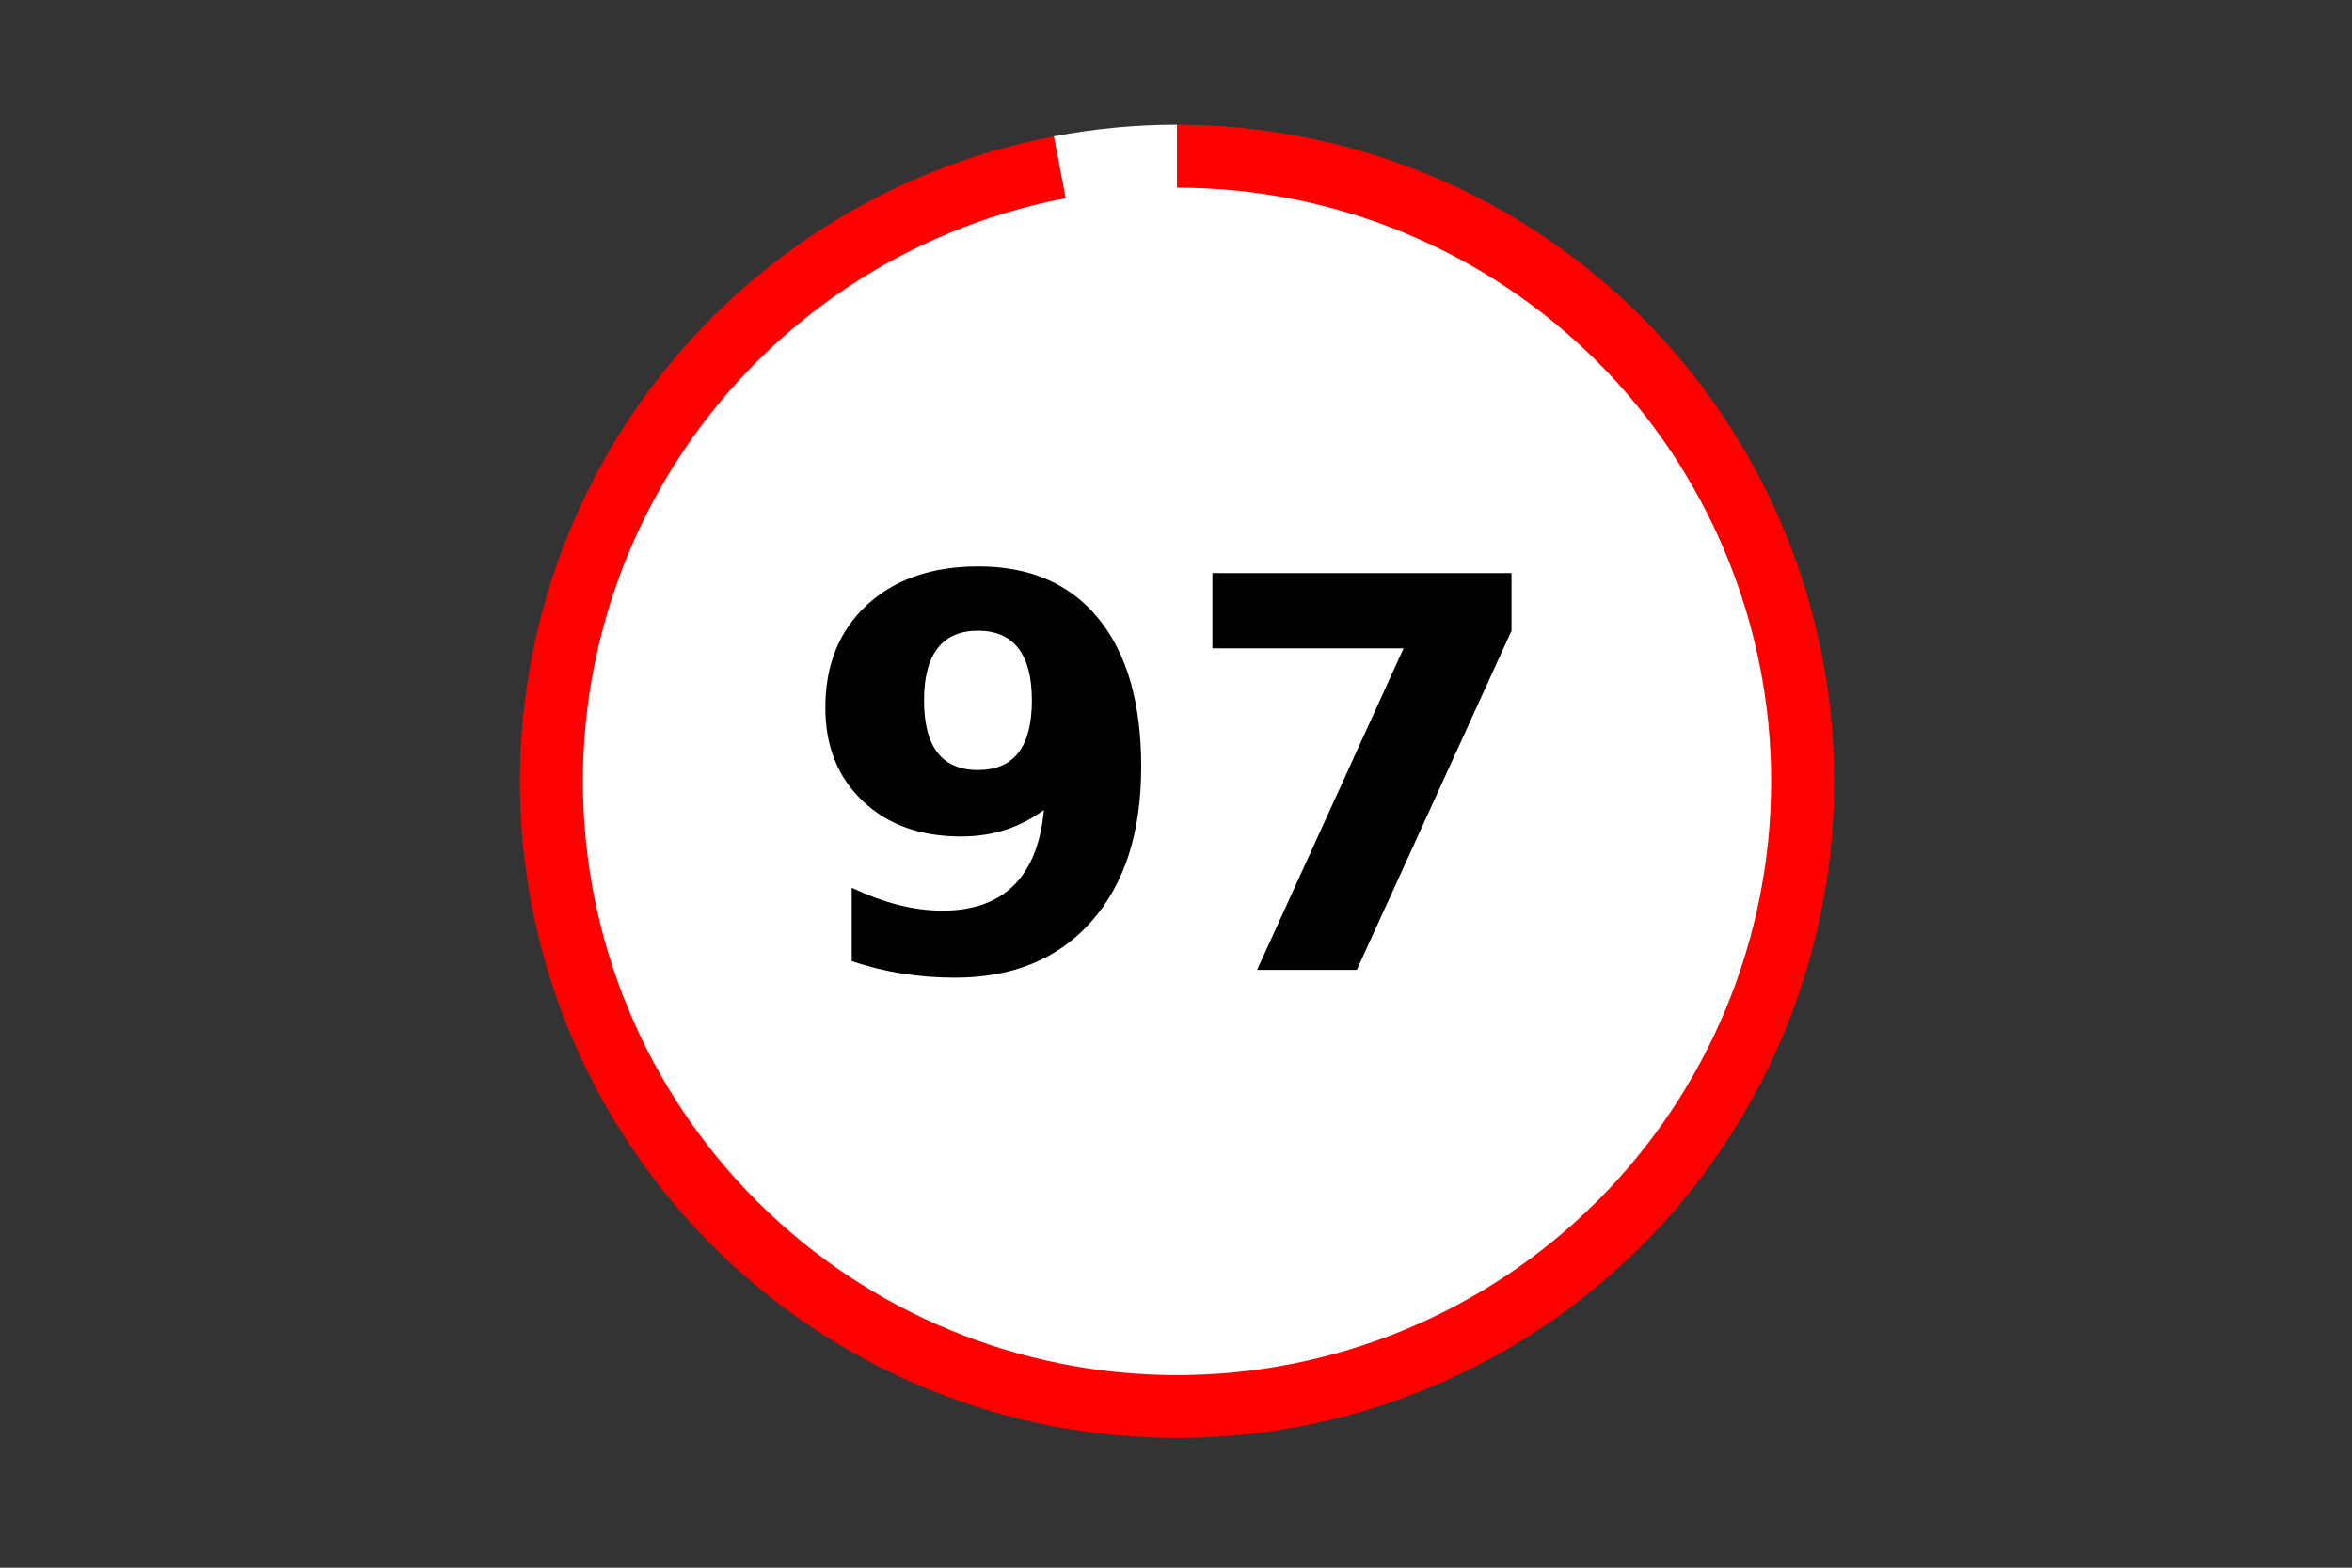 <?xml version="1.0" encoding="utf-8" standalone="no"?>
<!DOCTYPE svg PUBLIC "-//W3C//DTD SVG 1.1//EN"
  "http://www.w3.org/Graphics/SVG/1.1/DTD/svg11.dtd">
<!-- Created with matplotlib (https://matplotlib.org/) -->
<svg height="288pt" version="1.1" viewBox="0 0 432 288" width="432pt" xmlns="http://www.w3.org/2000/svg" xmlns:xlink="http://www.w3.org/1999/xlink">
 <rect x="0" y="0" width="432" height="288" fill="#333333" stroke="none"/>
 <defs>
  <style type="text/css">*{stroke-linecap:butt;stroke-linejoin:round;}</style>
 </defs>
 <g id="figure_1">
  <g id="patch_1">
   <path d="M 0 288 
L 432 288 
L 432 0 
L 0 0 
z
" style="fill:none;"/>
  </g>
  <g id="axes_1">
   <g id="patch_2">
    <path d="M 193.569 25.046 
C 178.47 27.925 164.059 33.66 151.112 41.943 
C 138.166 50.226 126.922 60.906 117.984 73.406 
C 109.047 85.906 102.581 99.998 98.934 114.922 
C 95.286 129.847 94.525 145.332 96.691 160.542 
C 98.857 175.753 103.91 190.41 111.579 203.726 
C 119.247 217.041 129.39 228.77 141.462 238.282 
C 153.534 247.794 167.313 254.913 182.057 259.257 
C 196.801 263.602 212.241 265.091 227.545 263.645 
C 242.848 262.199 257.735 257.845 271.404 250.816 
C 285.073 243.787 297.273 234.213 307.347 222.609 
C 317.422 211.006 325.187 197.584 330.223 183.069 
C 335.259 168.553 337.475 153.209 336.751 137.862 
C 336.027 122.516 332.376 107.448 325.995 93.47 
C 319.615 79.493 310.621 66.861 299.498 56.256 
C 288.376 45.652 275.328 37.268 261.058 31.556 
C 246.789 25.844 231.557 22.909 216.186 22.909 
L 216.186 143.545 
L 193.569 25.046 
z
" style="fill:#ff0000;"/>
   </g>
   <g id="patch_3">
    <path d="M 216.186 22.909 
C 212.393 22.909 208.603 23.088 204.827 23.444 
C 201.051 23.801 197.295 24.336 193.569 25.046 
L 216.186 143.545 
L 216.186 22.909 
z
" style="fill:#ffffff;"/>
   </g>
   <g id="patch_4">
    <path clip-path="url(#pa7b10e3410)" d="M 216.186 252.117 
C 244.995 252.117 272.627 240.677 292.998 220.317 
C 313.369 199.957 324.815 172.338 324.815 143.545 
C 324.815 114.751 313.369 87.133 292.998 66.773 
C 272.627 46.413 244.995 34.973 216.186 34.973 
C 187.377 34.973 159.744 46.413 139.374 66.773 
C 119.003 87.133 107.557 114.751 107.557 143.545 
C 107.557 172.338 119.003 199.957 139.374 220.317 
C 159.744 240.677 187.377 252.117 216.186 252.117 
z
" style="fill:#ffffff;stroke:#ffffff;stroke-linejoin:miter;"/>
   </g>
   <g id="matplotlib.axis_1">
    <g id="text_1">
     <!-- 97 -->
     <g transform="translate(146.422 178.184)scale(1 -1)">
      <defs>
       <path d="M 10.016 1.609 
L 10.016 15.094 
Q 14.5 12.984 18.594 11.938 
Q 22.703 10.891 26.703 10.891 
Q 35.109 10.891 39.797 15.547 
Q 44.484 20.219 45.312 29.391 
Q 42 26.953 38.234 25.734 
Q 34.469 24.516 30.078 24.516 
Q 18.891 24.516 12.031 31.031 
Q 5.172 37.547 5.172 48.188 
Q 5.172 59.969 12.812 67.047 
Q 20.453 74.125 33.297 74.125 
Q 47.562 74.125 55.375 64.5 
Q 63.188 54.891 63.188 37.312 
Q 63.188 19.234 54.047 8.906 
Q 44.922 -1.422 29 -1.422 
Q 23.875 -1.422 19.188 -0.656 
Q 14.5 0.094 10.016 1.609 
z
M 33.203 36.719 
Q 38.141 36.719 40.625 39.906 
Q 43.109 43.109 43.109 49.516 
Q 43.109 55.859 40.625 59.078 
Q 38.141 62.312 33.203 62.312 
Q 28.266 62.312 25.781 59.078 
Q 23.297 55.859 23.297 49.516 
Q 23.297 43.109 25.781 39.906 
Q 28.266 36.719 33.203 36.719 
z
" id="DejaVuSans-Bold-57"/>
       <path d="M 6.688 72.906 
L 61.625 72.906 
L 61.625 62.312 
L 33.203 0 
L 14.891 0 
L 41.797 59.078 
L 6.688 59.078 
z
" id="DejaVuSans-Bold-55"/>
      </defs>
      <use xlink:href="#DejaVuSans-Bold-57"/>
      <use x="69.58" xlink:href="#DejaVuSans-Bold-55"/>
     </g>
    </g>
   </g>
   <g id="matplotlib.axis_2"/>
  </g>
 </g>
 <defs>
  <clipPath id="pa7b10e3410">
   <rect height="266.4" width="410.4" x="10.8" y="10.8"/>
  </clipPath>
 </defs>
</svg>
